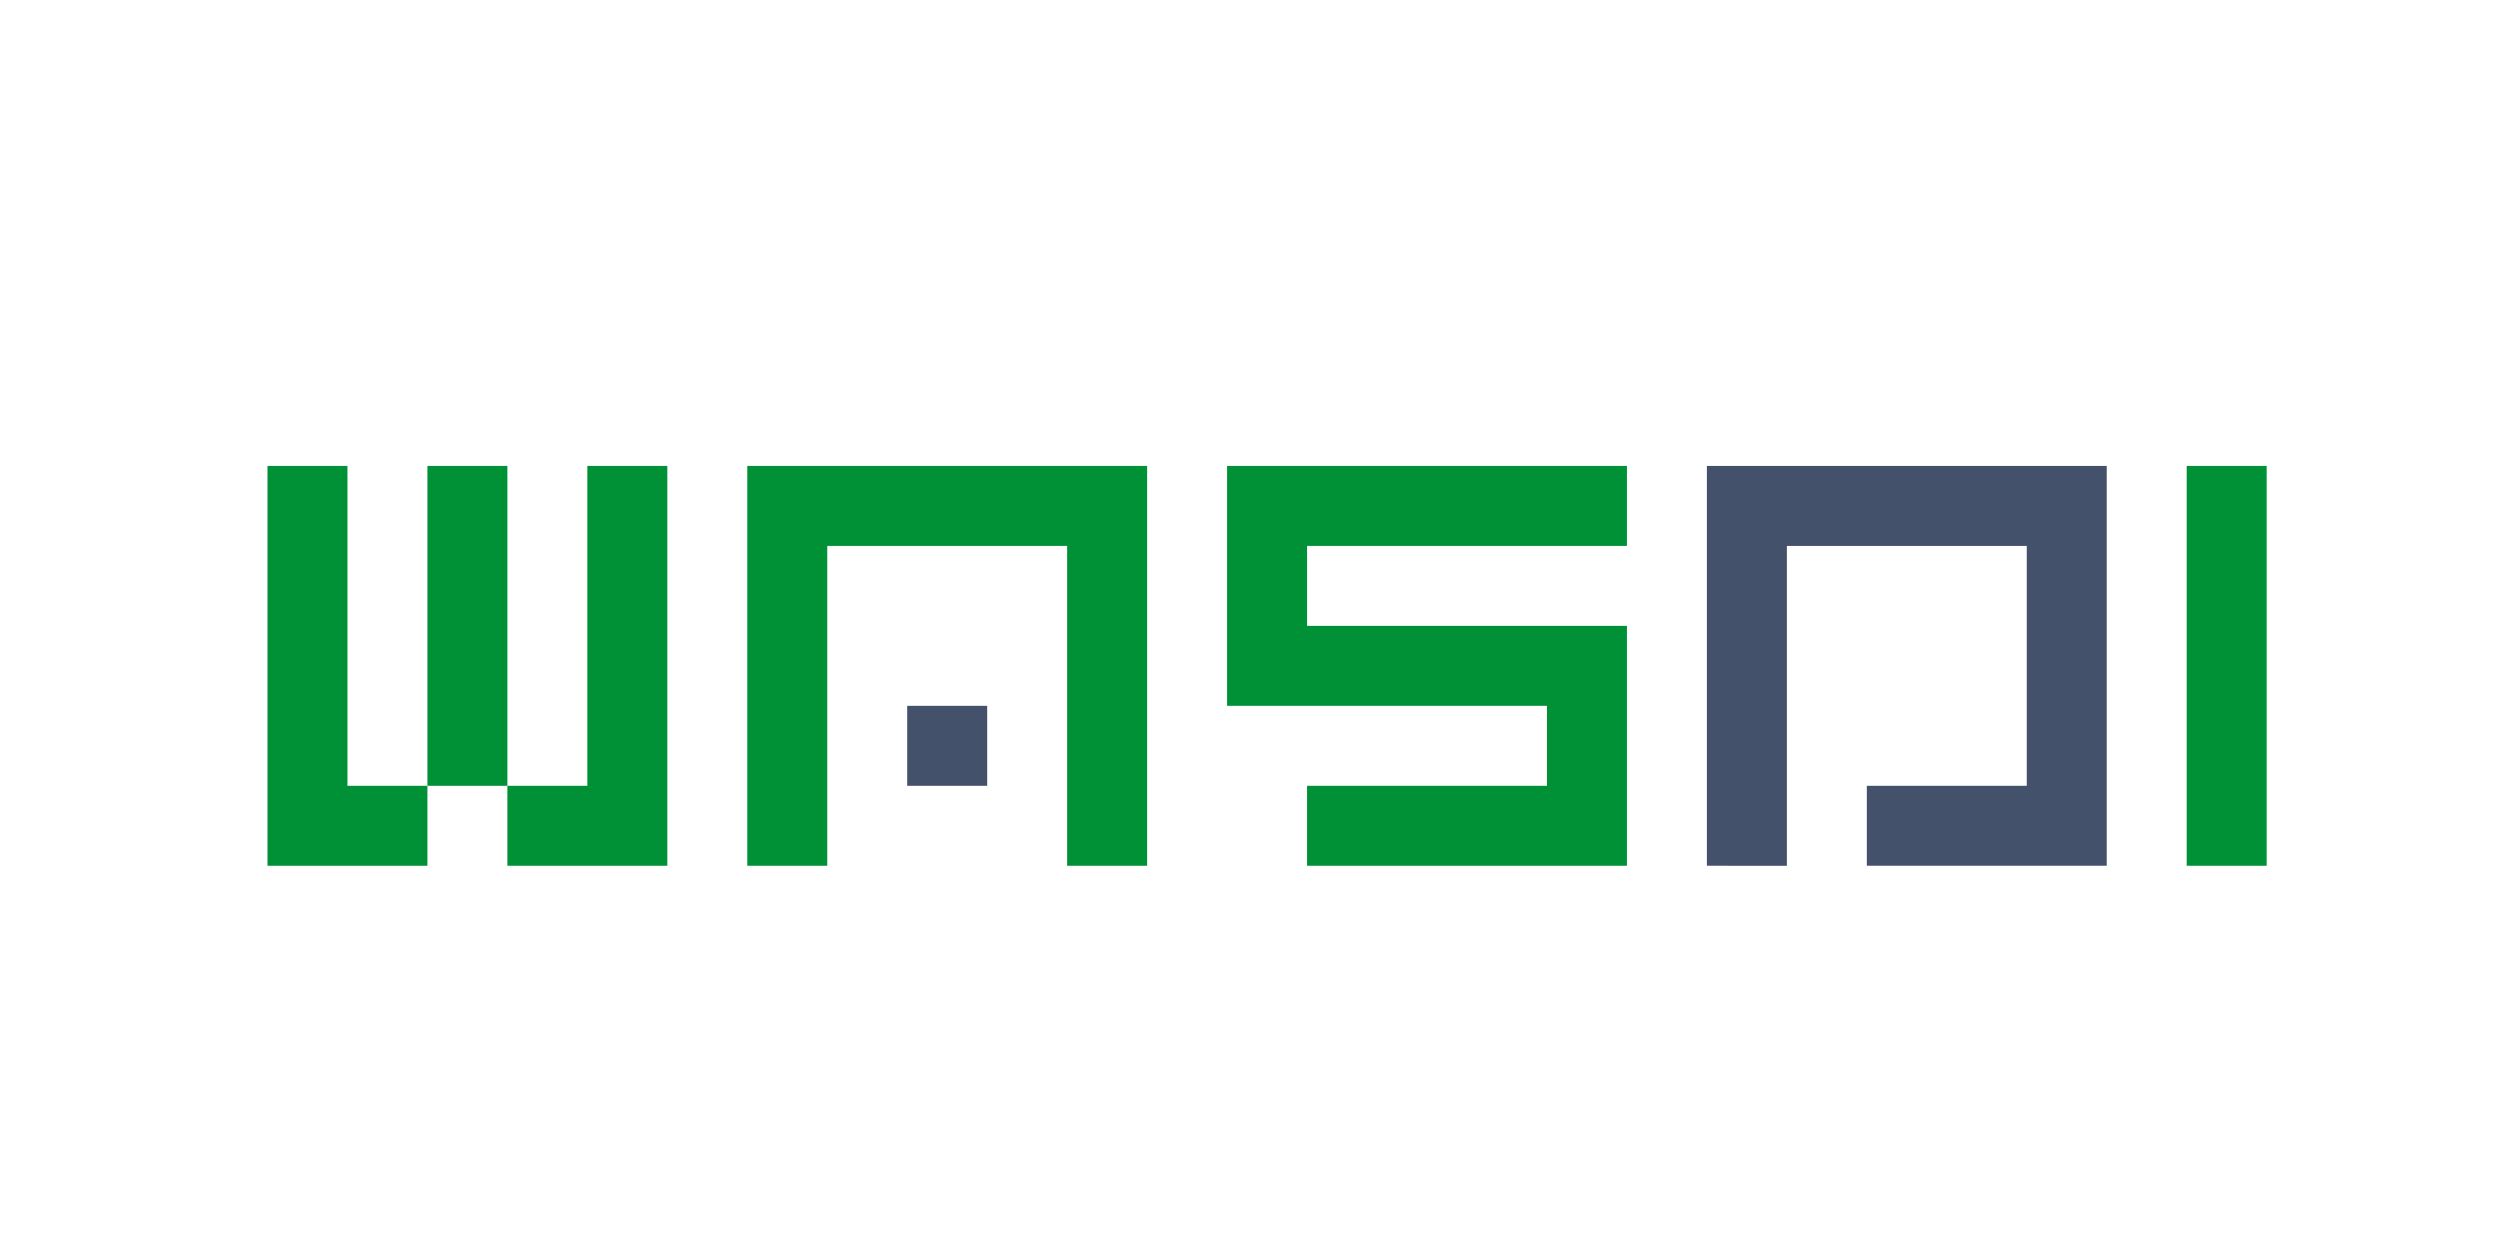 <?xml version="1.0" encoding="utf-8"?>
<!-- Generator: Adobe Illustrator 17.0.0, SVG Export Plug-In . SVG Version: 6.00 Build 0)  -->
<!DOCTYPE svg PUBLIC "-//W3C//DTD SVG 1.1//EN" "http://www.w3.org/Graphics/SVG/1.1/DTD/svg11.dtd">
<svg version="1.1" id="Layer_1" xmlns="http://www.w3.org/2000/svg" xmlns:xlink="http://www.w3.org/1999/xlink" x="0px" y="0px"
	 width="600px" height="300px" viewBox="0 0 600 300" enable-background="new 0 0 600 300" xml:space="preserve">
<g>
	<path fill="#009036" d="M64.198,207.784v-95.961h19.191v76.77h19.191v19.191H64.198z M102.58,188.593v-76.77h19.194v76.77H102.58z
		 M121.774,207.784v-19.191h19.191v-76.77h19.194v95.961H121.774z"/>
	<polygon fill="#009036" points="179.35,207.784 179.35,111.823 275.311,111.823 275.311,207.784 256.117,207.784 256.117,131.017
		198.541,131.017 198.541,207.784 	"/>
	<rect x="217.732" y="169.399" fill="#43516A" width="19.194" height="19.194"/>
	<path fill="#009036" d="M313.696,207.784v-19.191h57.576v-19.194h-76.77v-57.576h95.961v19.194h-76.767v19.191h76.767v57.576
		H313.696z"/>
	<path fill="#43516A" d="M409.654,207.784v-95.961h95.961v95.961h-57.576v-19.191h38.385v-57.576h-57.576v76.767H409.654z"/>
	<path fill="#009036" d="M524.809,207.784v-95.961H544v95.961H524.809z"/>
</g>
</svg>

